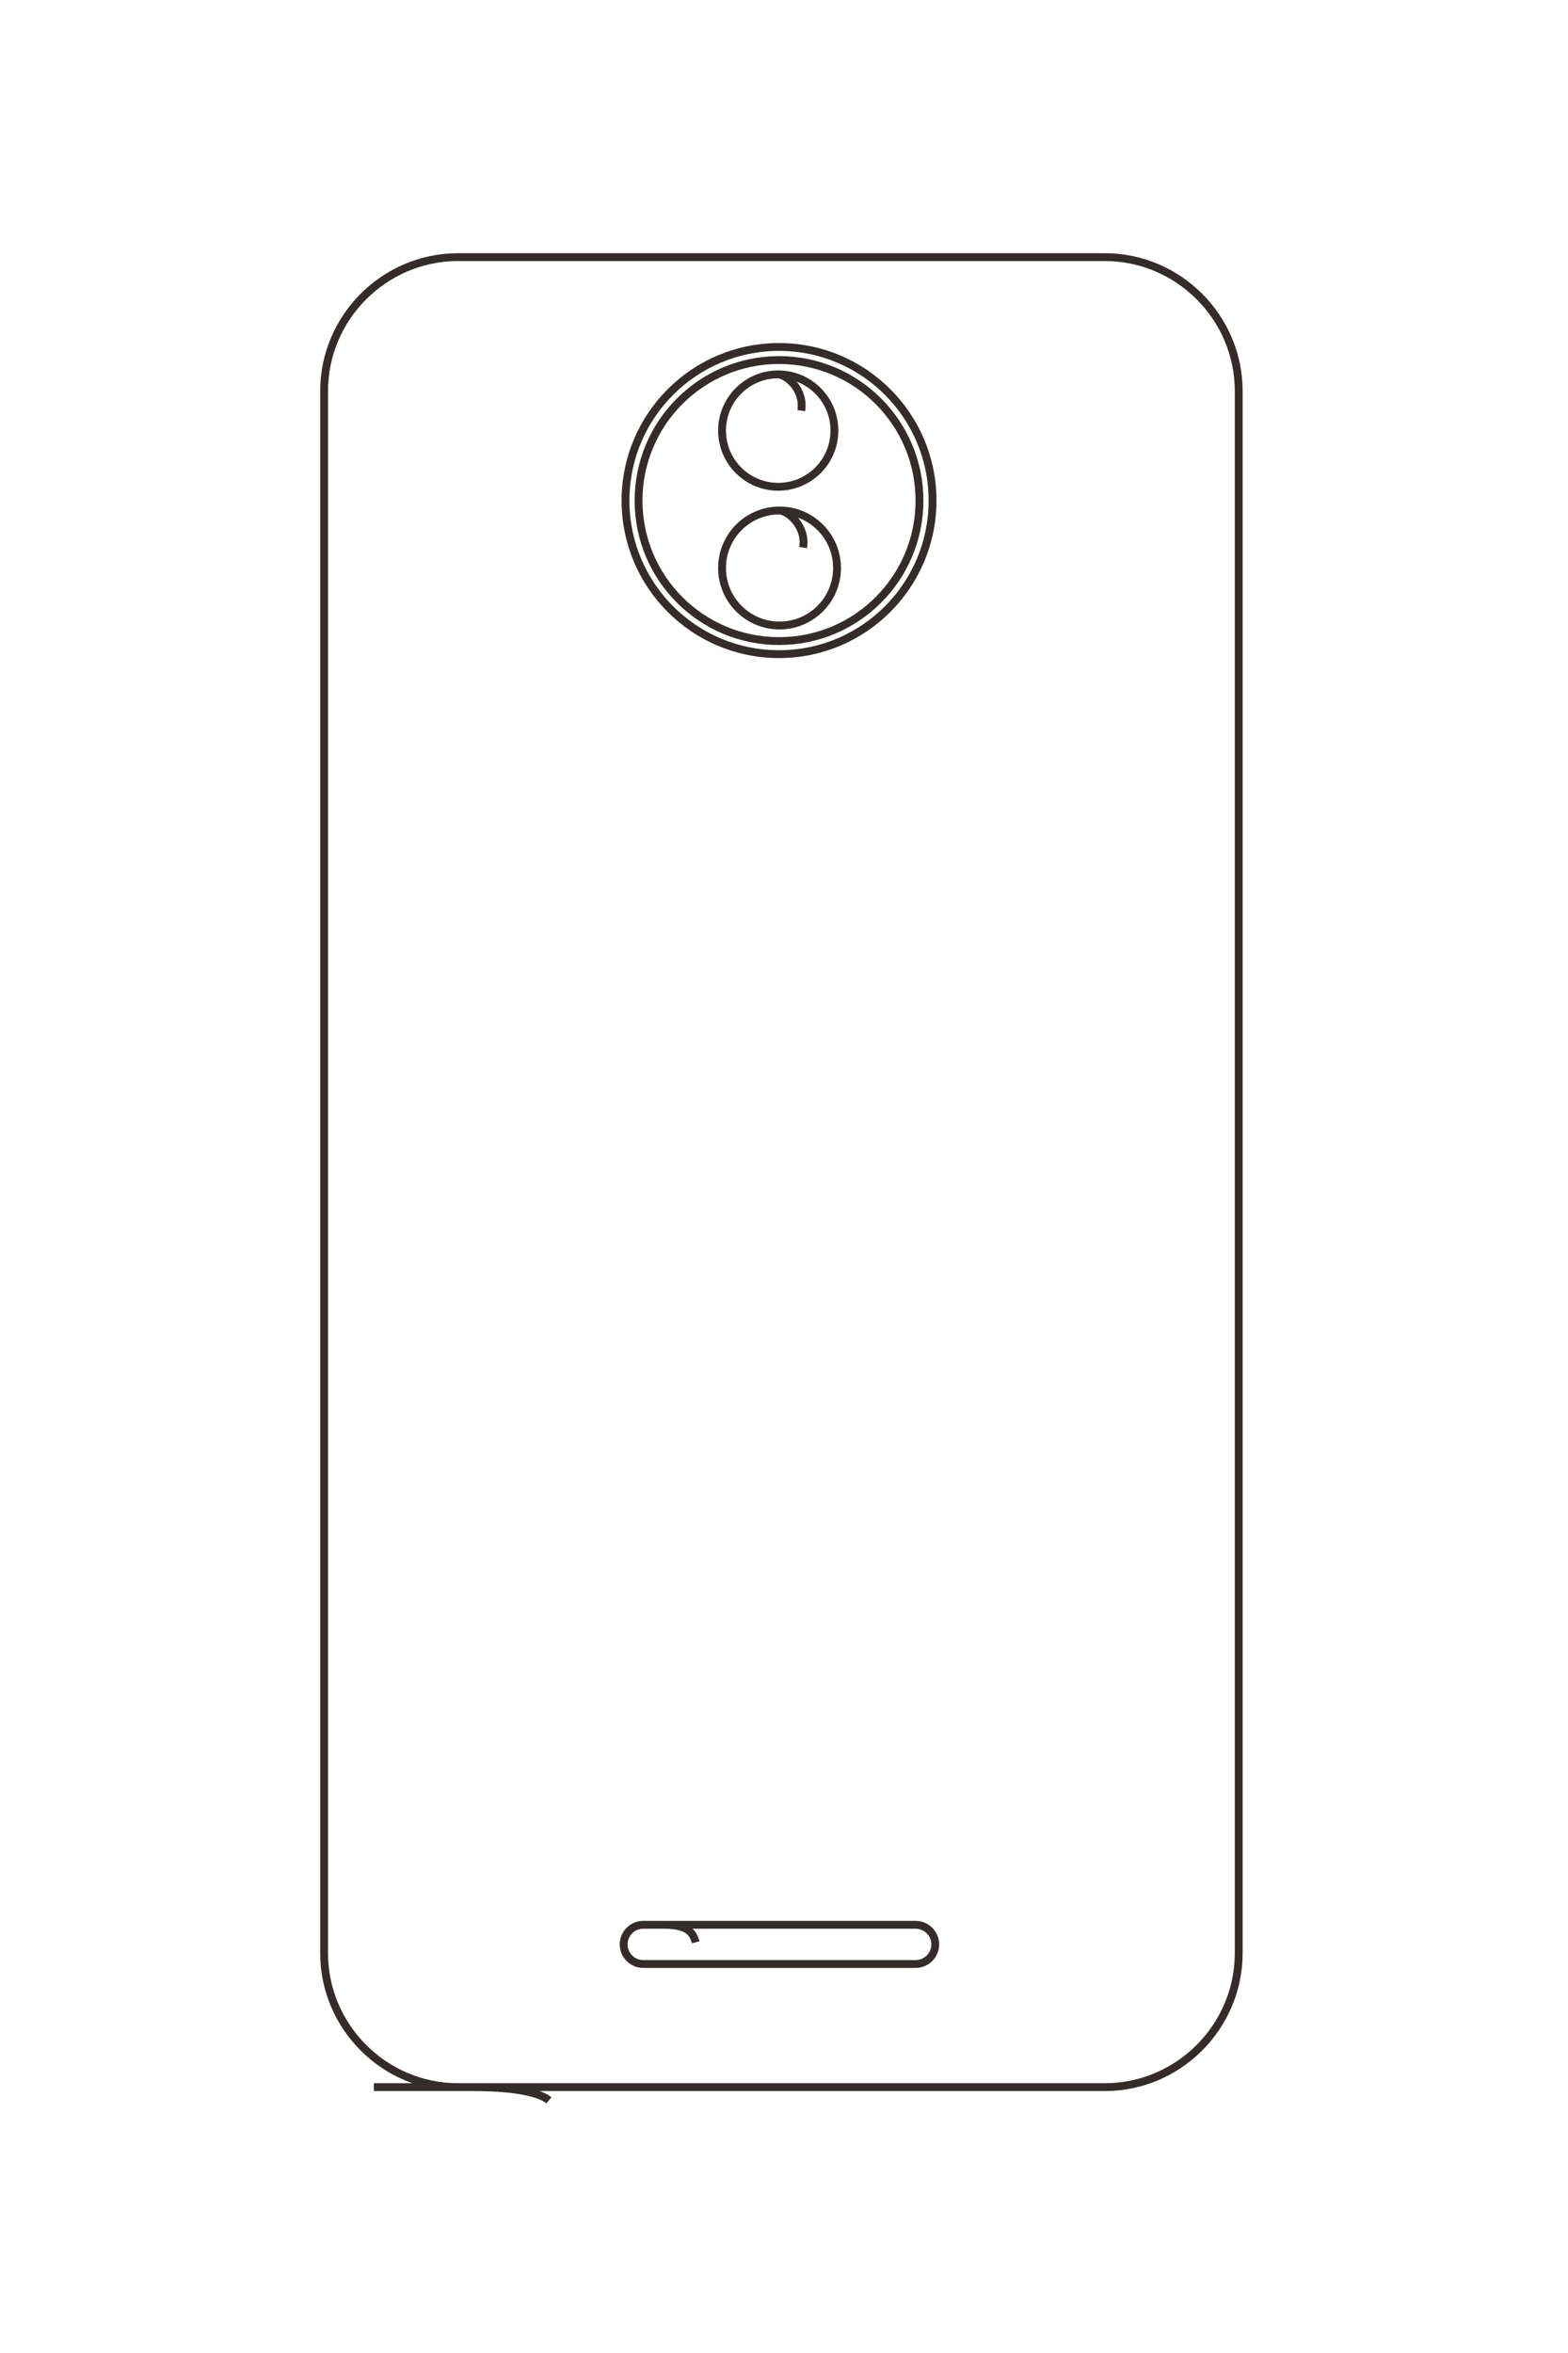 <?xml version="1.0" encoding="UTF-8"?>
<!DOCTYPE svg PUBLIC "-//W3C//DTD SVG 1.1//EN" "http://www.w3.org/Graphics/SVG/1.1/DTD/svg11.dtd">
<!-- Creator: CorelDRAW 2020 (64-Bit) -->
<svg xmlns="http://www.w3.org/2000/svg" xml:space="preserve" width="40mm" height="60mm" version="1.1" style="shape-rendering:geometricPrecision; text-rendering:geometricPrecision; image-rendering:optimizeQuality; fill-rule:evenodd; clip-rule:evenodd"
viewBox="0 0 4000 6000"
 xmlns:xlink="http://www.w3.org/1999/xlink"
 xmlns:xodm="http://www.corel.com/coreldraw/odm/2003">
 <defs>
  <style type="text/css">
   <![CDATA[
    .str0 {stroke:#332C2B;stroke-width:20;stroke-miterlimit:22.926}
    .fil0 {fill:none}
   ]]>
  </style>
 </defs>
 <g id="图层_x0020_1">
  <path class="fil0 str0" d="M1774.69 4952.72c-6.67,-24.88 -20.25,-44.63 -81.41,-44.63l-52.32 0c-27.5,0 -49.99,22.5 -49.99,50l0 0c0,27.5 22.49,50 49.99,50l694.9 0c27.5,0 49.99,-22.5 49.99,-50l0 0c0,-27.5 -22.5,-50 -49.99,-50l-642.58 0m294.02 -4023.31c216.31,0 391.65,175.34 391.65,391.65 0,216.3 -175.34,391.64 -391.65,391.64 -216.3,0 -391.65,-175.34 -391.65,-391.64 0,-216.31 175.35,-391.65 391.65,-391.65zm0 33.33c197.9,0 358.31,160.42 358.31,358.32 0,197.89 -160.41,358.31 -358.31,358.31 -197.9,0 -358.31,-160.42 -358.31,-358.31 0,-197.9 160.41,-358.32 358.31,-358.32zm61.49 478.16c8.49,-54.58 -37.4,-92.82 -60.17,-94.58 -81,0 -146.66,65.65 -146.66,146.65 0,81 65.66,146.66 146.66,146.66 81,0 146.66,-65.66 146.66,-146.66 0,-81 -65.66,-146.65 -146.66,-146.65m55.47 -254.63c8.3,-53.34 -36.55,-90.72 -58.8,-92.44 -79.16,0 -143.33,64.17 -143.33,143.33 0,79.16 64.17,143.33 143.33,143.33 79.16,0 143.32,-64.17 143.32,-143.33 0,-79.16 -64.16,-143.33 -143.32,-143.33m-1031.43 4367.47l1864.39 0c187.96,0 341.75,-153.8 341.75,-341.76l0 -3982.91c0,-187.96 -153.78,-341.75 -341.75,-341.75l-1649.7 0c-187.97,0 -341.75,153.79 -341.75,341.75l0 3982.91c0,187.97 153.78,341.76 341.75,341.76l39.96 0c111.88,0 170.3,15.88 191.81,33.58"/>
 </g>
</svg>
